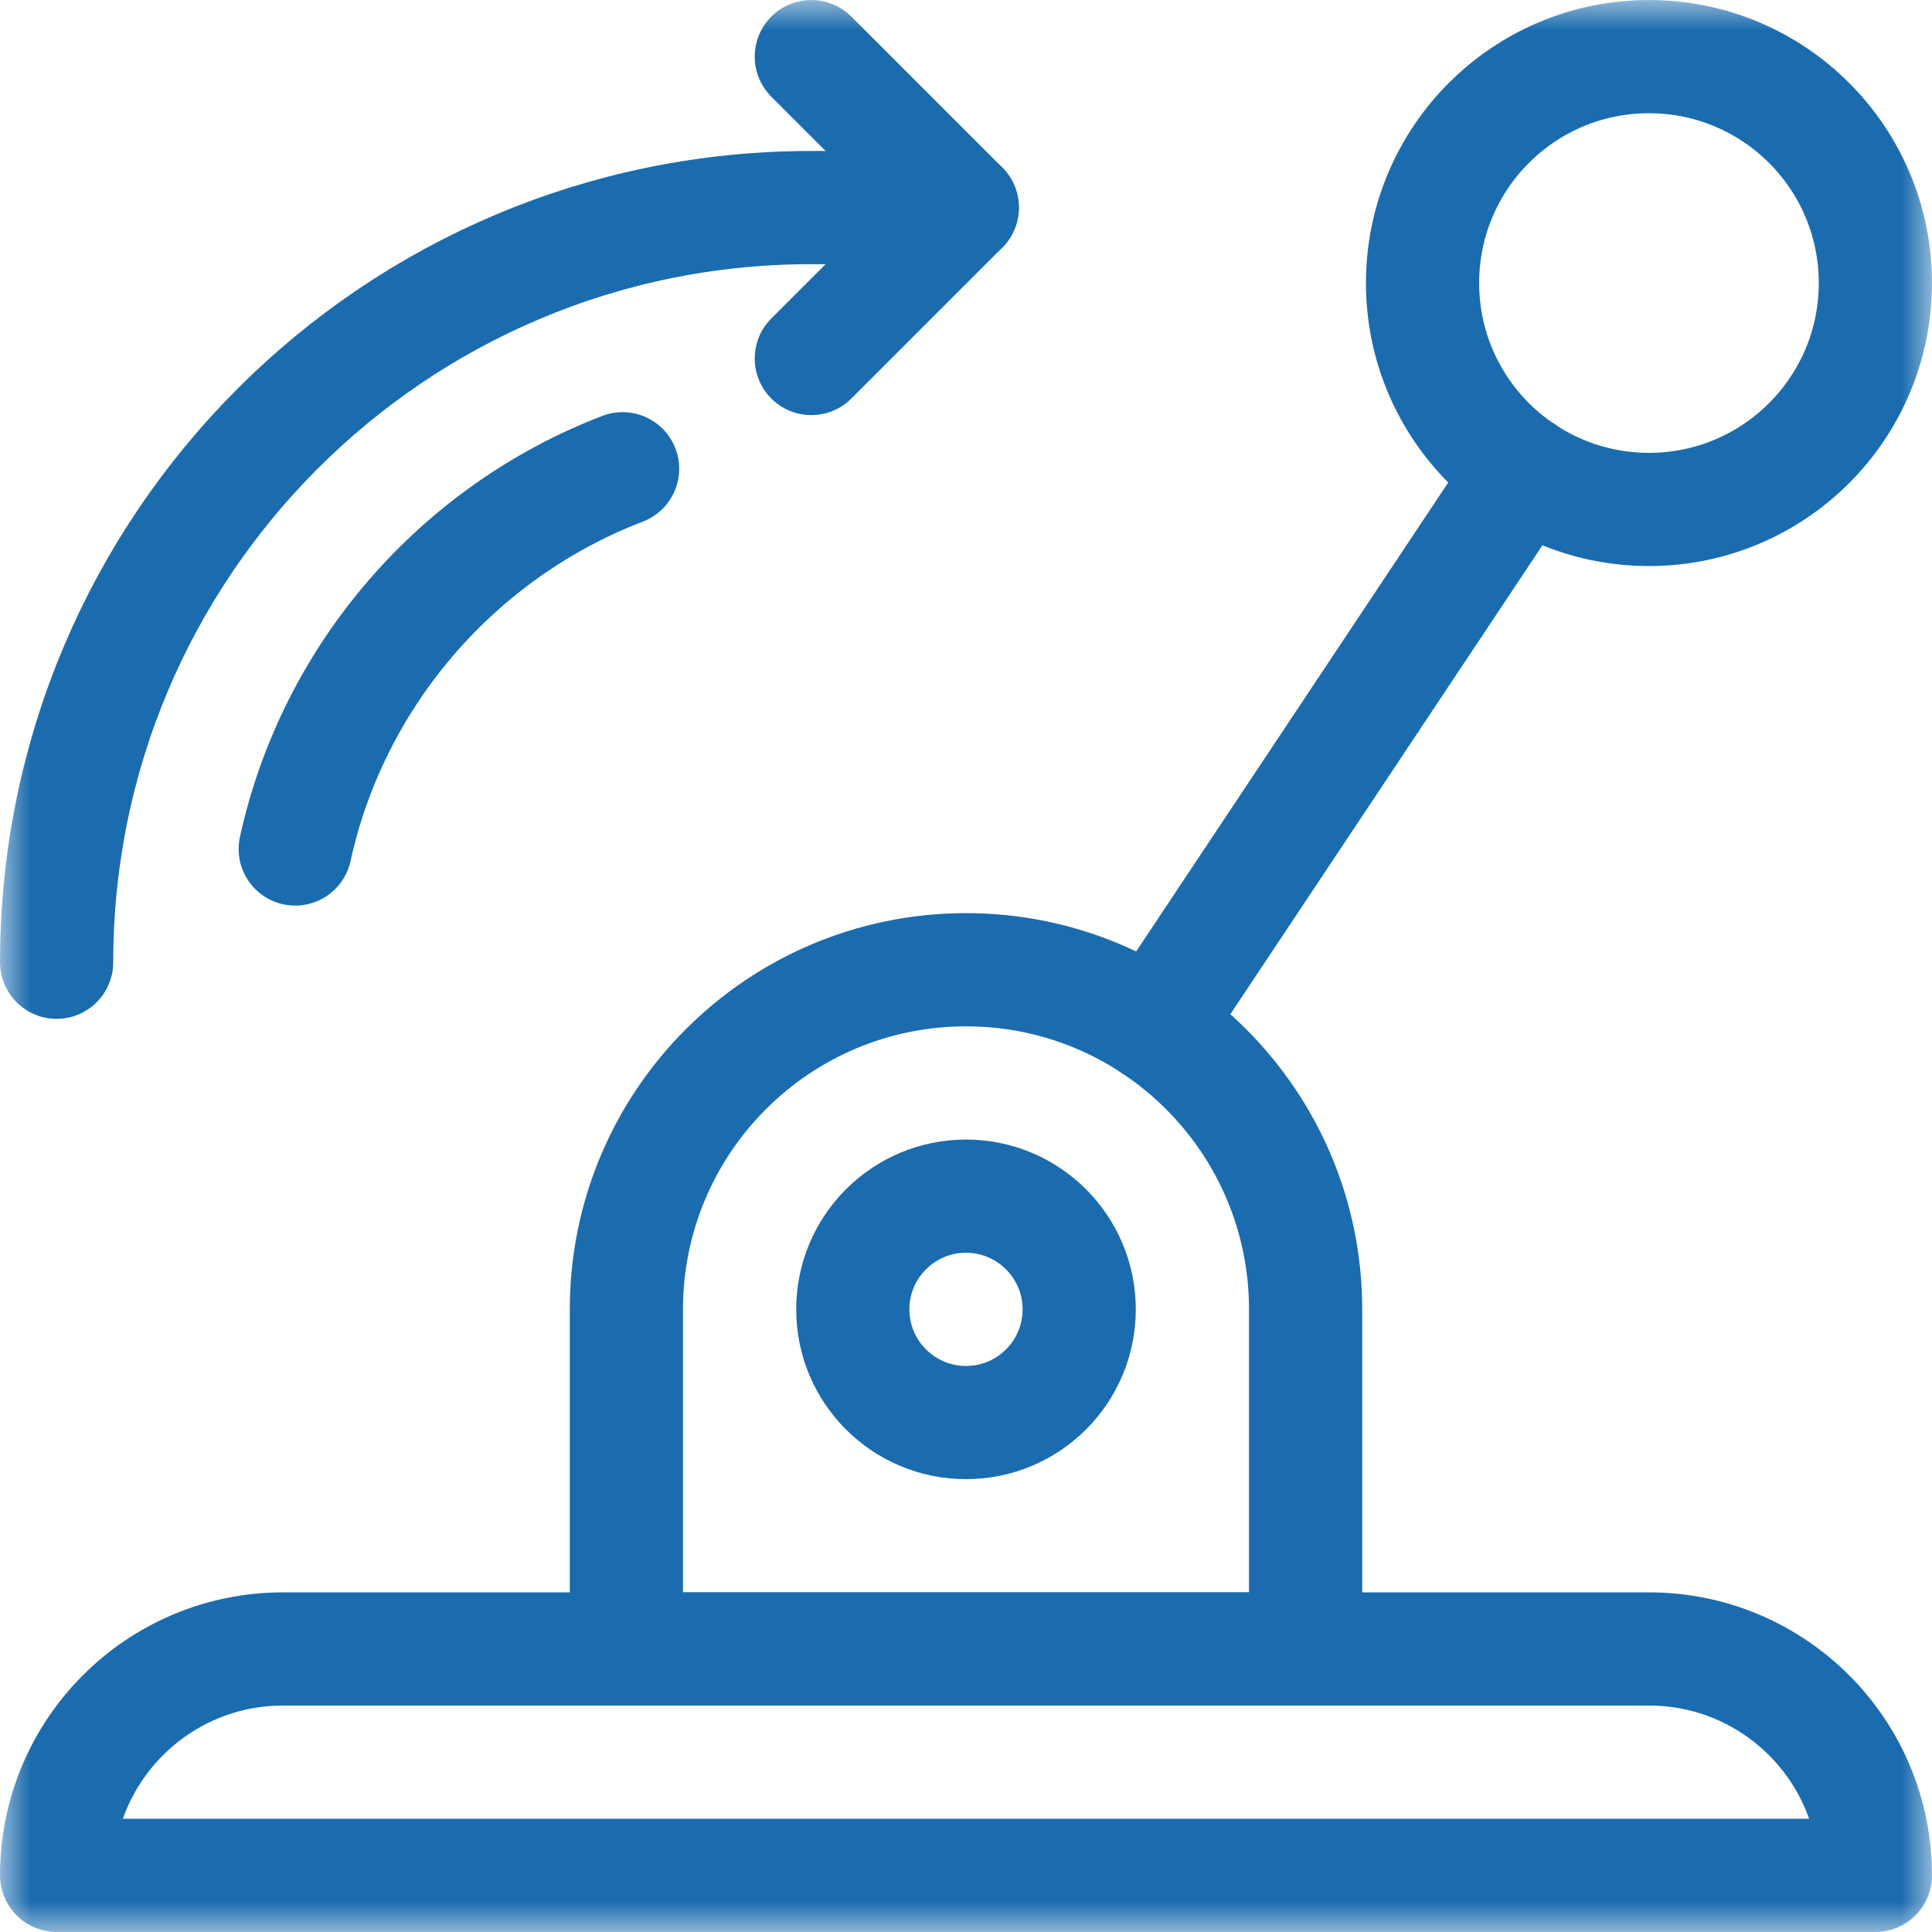 <?xml version="1.0" encoding="UTF-8"?>
<svg xmlns="http://www.w3.org/2000/svg" width="32" height="32" viewBox="0 0 32 32" fill="none">
  <g clip-path="url(#clip0_70_1032)">
    <mask id="mask0_70_1032" style="mask-type:luminance" maskUnits="userSpaceOnUse" x="0" y="0" width="32" height="32">
      <path d="M0 1.90735e-06H32V32H0V1.90735e-06Z" fill="white"></path>
    </mask>
    <g mask="url(#mask0_70_1032)">
      <path d="M27.312 27.312H4.688C2.616 27.312 0.938 28.991 0.938 31.062H31.062C31.062 28.991 29.384 27.312 27.312 27.312Z" stroke="#1B6CAE" stroke-width="1.875" stroke-miterlimit="10" stroke-linecap="round" stroke-linejoin="round"></path>
      <path d="M31.062 4.688C31.062 6.759 29.384 8.438 27.312 8.438C25.241 8.438 23.562 6.759 23.562 4.688C23.562 2.616 25.241 0.938 27.312 0.938C29.384 0.938 31.062 2.616 31.062 4.688Z" stroke="#1B6CAE" stroke-width="1.875" stroke-miterlimit="10" stroke-linecap="round" stroke-linejoin="round"></path>
      <path d="M17.875 21.688C17.875 22.723 17.035 23.562 16 23.562C14.964 23.562 14.125 22.723 14.125 21.688C14.125 20.652 14.964 19.812 16 19.812C17.035 19.812 17.875 20.652 17.875 21.688Z" stroke="#1B6CAE" stroke-width="1.875" stroke-miterlimit="10" stroke-linecap="round" stroke-linejoin="round"></path>
      <path d="M19.116 17.004L25.235 7.809" stroke="#1B6CAE" stroke-width="1.875" stroke-miterlimit="10" stroke-linecap="round" stroke-linejoin="round"></path>
      <path d="M16 16.062C12.893 16.062 10.375 18.581 10.375 21.688V27.312H21.625V21.688C21.625 18.581 19.107 16.062 16 16.062Z" stroke="#1B6CAE" stroke-width="1.875" stroke-miterlimit="10" stroke-linecap="round" stroke-linejoin="round"></path>
      <path d="M10.312 7.764C7.594 8.807 5.524 11.169 4.89 14.062" stroke="#1B6CAE" stroke-width="1.875" stroke-miterlimit="10" stroke-linecap="round" stroke-linejoin="round"></path>
      <path d="M0.938 15.938C0.938 9.034 6.534 3.438 13.438 3.438H15.938" stroke="#1B6CAE" stroke-width="1.875" stroke-miterlimit="10" stroke-linecap="round" stroke-linejoin="round"></path>
      <path d="M13.438 0.938L15.938 3.438L13.438 5.938" stroke="#1B6CAE" stroke-width="1.875" stroke-miterlimit="10" stroke-linecap="round" stroke-linejoin="round"></path>
    </g>
  </g>
  <defs>
    <clipPath id="clip0_70_1032">
      <rect width="32" height="32" fill="white"></rect>
    </clipPath>
  </defs>
</svg>
